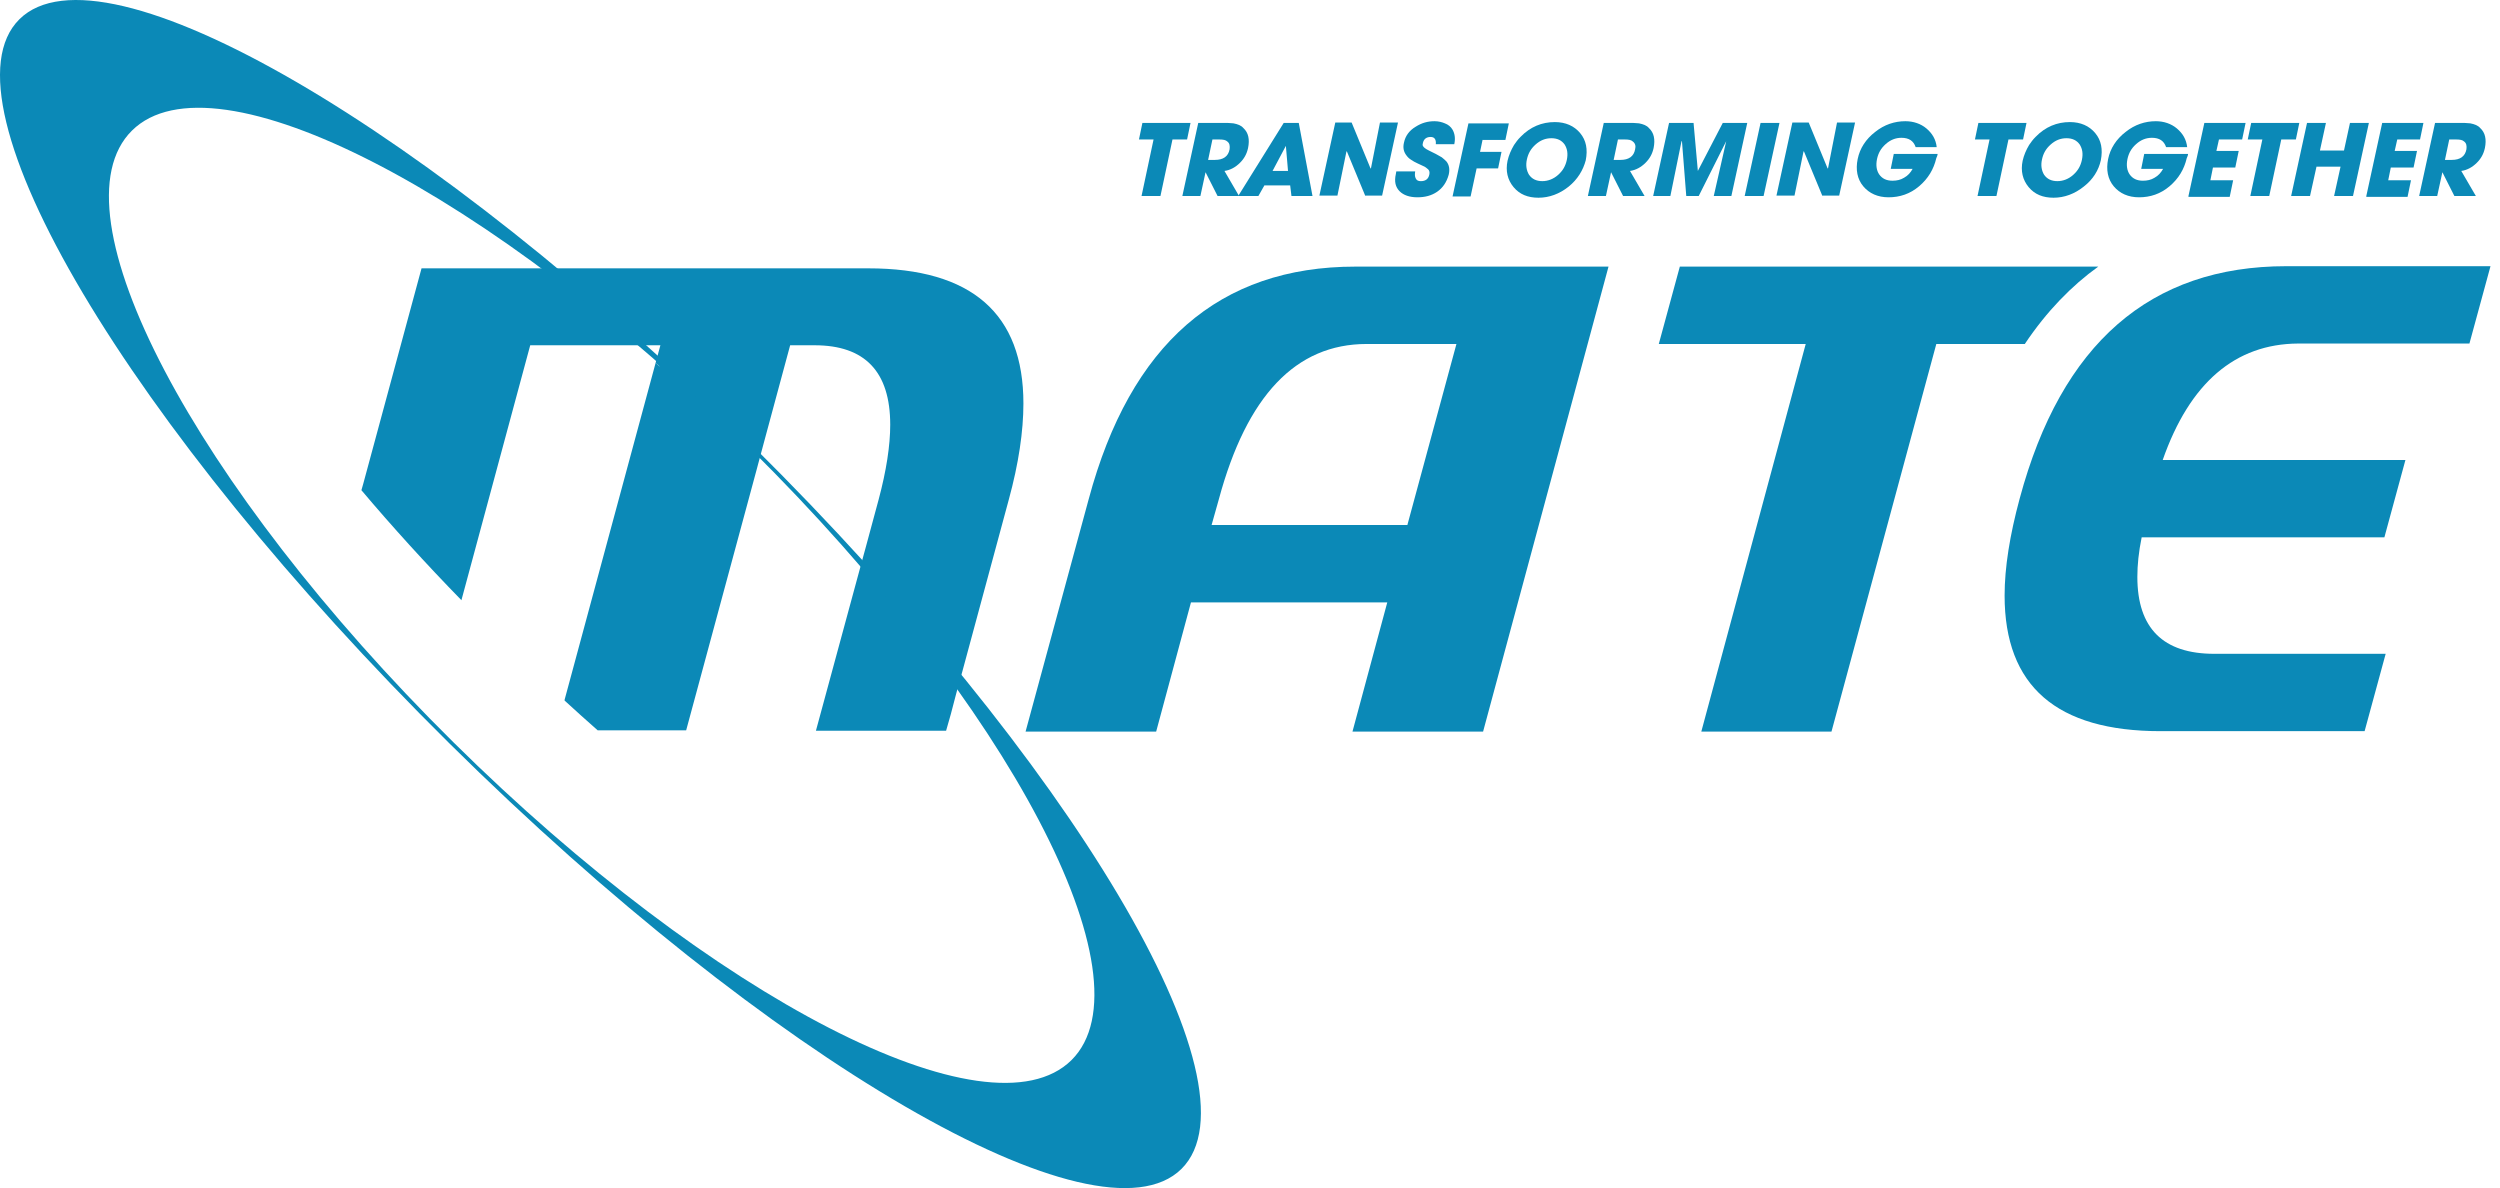 <svg xmlns="http://www.w3.org/2000/svg" width="101" height="48" viewBox="0 0 101 48" fill="none">
    <path d="M47.368 5.635L46.882 7.919H46.118L46.604 5.635H46.014L46.153 4.966H48.097L47.958 5.635H47.368Z" fill="#0B89B7"/>
    <path d="M49.19 7.919L48.704 6.958L48.496 7.919H47.767L48.409 4.966H49.346C49.45 4.966 49.52 4.966 49.589 4.966C49.676 4.966 49.763 4.983 49.832 4.983C50.006 5.017 50.145 5.069 50.231 5.172C50.44 5.361 50.492 5.635 50.422 5.979C50.37 6.219 50.266 6.408 50.092 6.58C49.919 6.752 49.711 6.872 49.468 6.906L50.058 7.919H49.19ZM49.589 5.721C49.52 5.653 49.416 5.635 49.259 5.635H48.982L48.808 6.46H49.086C49.416 6.46 49.624 6.322 49.676 6.03C49.693 5.893 49.676 5.79 49.589 5.721Z" fill="#0B89B7"/>
    <path d="M52.175 7.919L52.123 7.49H51.081L50.839 7.919H50.023L51.862 4.966H52.47L53.025 7.919H52.175ZM51.949 5.893L51.411 6.906H52.036L51.949 5.893Z" fill="#0B89B7"/>
    <path d="M55.16 7.92L54.414 6.117H54.397L54.032 7.903H53.303L53.946 4.949H54.605L55.369 6.804H55.386L55.751 4.949H56.479L55.837 7.903H55.16V7.92Z" fill="#0B89B7"/>
    <path d="M58.059 7.748C57.833 7.902 57.573 7.971 57.261 7.971C56.948 7.971 56.705 7.885 56.549 7.731C56.375 7.559 56.323 7.336 56.393 7.027L56.41 6.924H57.174C57.156 7.027 57.156 7.13 57.191 7.198C57.226 7.284 57.295 7.319 57.399 7.319C57.59 7.319 57.712 7.233 57.746 7.044C57.764 6.958 57.746 6.889 57.694 6.838C57.677 6.821 57.642 6.803 57.608 6.769L57.556 6.735L57.261 6.597C57.156 6.546 57.087 6.512 57.017 6.46C56.931 6.408 56.879 6.357 56.827 6.288C56.705 6.134 56.67 5.962 56.722 5.756C56.775 5.498 56.931 5.275 57.191 5.121C57.434 4.966 57.677 4.897 57.955 4.897C58.111 4.897 58.25 4.932 58.371 4.983C58.51 5.035 58.614 5.121 58.684 5.241C58.77 5.395 58.805 5.584 58.753 5.825H58.007C58.024 5.636 57.955 5.533 57.798 5.533C57.625 5.533 57.521 5.619 57.486 5.773C57.469 5.825 57.469 5.876 57.486 5.893C57.503 5.945 57.59 6.014 57.729 6.082L58.007 6.22C58.111 6.271 58.18 6.323 58.25 6.357C58.319 6.408 58.389 6.477 58.441 6.529C58.545 6.666 58.58 6.838 58.527 7.061C58.441 7.37 58.284 7.593 58.059 7.748Z" fill="#0B89B7"/>
    <path d="M59.898 5.637L59.794 6.135H60.661L60.523 6.804H59.655L59.412 7.938H58.683L59.325 4.984H60.957L60.818 5.654H59.898V5.637Z" fill="#0B89B7"/>
    <path d="M63.37 7.542C63.005 7.833 62.589 7.988 62.155 7.988C61.721 7.988 61.391 7.851 61.148 7.559C60.905 7.267 60.819 6.906 60.905 6.494C60.957 6.271 61.044 6.065 61.166 5.859C61.235 5.756 61.322 5.636 61.426 5.533C61.825 5.121 62.294 4.932 62.815 4.932C63.248 4.932 63.596 5.086 63.839 5.378C64.082 5.67 64.151 6.031 64.064 6.477C63.96 6.872 63.734 7.25 63.37 7.542ZM63.214 5.842C63.092 5.67 62.919 5.584 62.676 5.584C62.433 5.584 62.224 5.67 62.033 5.842C61.843 6.013 61.739 6.202 61.686 6.443C61.634 6.683 61.669 6.889 61.773 7.061C61.895 7.233 62.068 7.318 62.311 7.318C62.537 7.318 62.762 7.233 62.953 7.061C63.144 6.889 63.248 6.7 63.3 6.46C63.352 6.202 63.318 6.013 63.214 5.842Z" fill="#0B89B7"/>
    <path d="M65.573 7.919L65.087 6.958L64.879 7.919H64.15L64.792 4.966H65.73C65.834 4.966 65.903 4.966 65.972 4.966C66.059 4.966 66.146 4.983 66.216 4.983C66.389 5.017 66.528 5.069 66.615 5.172C66.823 5.361 66.875 5.635 66.806 5.979C66.754 6.219 66.649 6.408 66.476 6.58C66.302 6.752 66.094 6.872 65.851 6.906L66.441 7.919H65.573ZM65.972 5.721C65.903 5.653 65.799 5.635 65.643 5.635H65.365L65.192 6.46H65.469C65.799 6.46 66.007 6.322 66.059 6.03C66.094 5.893 66.059 5.79 65.972 5.721Z" fill="#0B89B7"/>
    <path d="M69.236 7.919L69.739 5.704L68.628 7.919H68.125L67.951 5.704H67.934L67.483 7.919H66.788L67.43 4.966H68.42L68.593 6.906L69.6 4.966H70.589L69.947 7.919H69.236Z" fill="#0B89B7"/>
    <path d="M70.485 7.919L71.127 4.966H71.891L71.249 7.919H70.485Z" fill="#0B89B7"/>
    <path d="M73.626 7.92L72.88 6.117H72.863L72.498 7.903H71.769L72.412 4.949H73.071L73.835 6.804H73.852L74.216 4.949H74.945L74.303 7.903H73.626V7.92Z" fill="#0B89B7"/>
    <path d="M78.226 6.391C78.122 6.838 77.896 7.216 77.532 7.525C77.167 7.834 76.751 7.971 76.299 7.971C75.866 7.971 75.518 7.816 75.275 7.525C75.032 7.233 74.963 6.855 75.05 6.426C75.137 5.996 75.38 5.619 75.761 5.327C76.126 5.035 76.542 4.897 76.976 4.897C77.306 4.897 77.601 5 77.827 5.189C78.07 5.395 78.209 5.636 78.243 5.945H77.393C77.306 5.687 77.115 5.567 76.82 5.567C76.577 5.567 76.369 5.653 76.178 5.825C75.987 5.996 75.883 6.185 75.831 6.426C75.779 6.683 75.814 6.889 75.918 7.044C76.039 7.216 76.213 7.301 76.456 7.301C76.629 7.301 76.785 7.267 76.924 7.181C77.081 7.095 77.185 6.975 77.271 6.821H76.386L76.508 6.22H78.278C78.278 6.237 78.278 6.271 78.261 6.305L78.226 6.391Z" fill="#0B89B7"/>
    <path d="M81.142 5.635L80.656 7.919H79.892L80.378 5.635H79.788L79.927 4.966H81.871L81.732 5.635H81.142Z" fill="#0B89B7"/>
    <path d="M84.179 7.542C83.814 7.833 83.398 7.988 82.964 7.988C82.53 7.988 82.2 7.851 81.957 7.559C81.715 7.267 81.628 6.906 81.715 6.494C81.766 6.271 81.853 6.065 81.975 5.859C82.044 5.756 82.131 5.636 82.235 5.533C82.634 5.121 83.103 4.932 83.624 4.932C84.058 4.932 84.405 5.086 84.648 5.378C84.891 5.67 84.96 6.031 84.873 6.477C84.786 6.872 84.561 7.25 84.179 7.542ZM84.023 5.842C83.901 5.67 83.728 5.584 83.485 5.584C83.242 5.584 83.034 5.67 82.843 5.842C82.652 6.013 82.547 6.202 82.496 6.443C82.443 6.683 82.478 6.889 82.582 7.061C82.704 7.233 82.877 7.318 83.12 7.318C83.346 7.318 83.572 7.233 83.762 7.061C83.953 6.889 84.058 6.7 84.109 6.46C84.162 6.202 84.127 6.013 84.023 5.842Z" fill="#0B89B7"/>
    <path d="M88.344 6.391C88.24 6.838 88.015 7.216 87.65 7.525C87.286 7.834 86.869 7.971 86.418 7.971C85.984 7.971 85.637 7.816 85.394 7.525C85.151 7.233 85.082 6.855 85.168 6.426C85.255 5.996 85.498 5.619 85.88 5.327C86.244 5.035 86.661 4.897 87.095 4.897C87.424 4.897 87.719 5 87.945 5.189C88.188 5.395 88.327 5.636 88.362 5.945H87.511C87.424 5.687 87.234 5.567 86.939 5.567C86.695 5.567 86.487 5.653 86.296 5.825C86.105 5.996 86.001 6.185 85.949 6.426C85.897 6.683 85.932 6.889 86.036 7.044C86.157 7.216 86.331 7.301 86.574 7.301C86.748 7.301 86.904 7.267 87.043 7.181C87.199 7.095 87.303 6.975 87.39 6.821H86.505L86.626 6.22H88.396C88.396 6.237 88.396 6.271 88.379 6.305L88.344 6.391Z" fill="#0B89B7"/>
    <path d="M88.414 7.919L89.056 4.966H90.722L90.583 5.635H89.646L89.542 6.099H90.444L90.305 6.769H89.403L89.299 7.284H90.219L90.08 7.954H88.414V7.919Z" fill="#0B89B7"/>
    <path d="M92.163 5.635L91.677 7.919H90.913L91.399 5.635H90.809L90.948 4.966H92.892L92.753 5.635H92.163Z" fill="#0B89B7"/>
    <path d="M94.297 7.919L94.558 6.734H93.586L93.325 7.919H92.562L93.204 4.966H93.968L93.725 6.082H94.697L94.939 4.966H95.703L95.061 7.919H94.297Z" fill="#0B89B7"/>
    <path d="M95.599 7.919L96.241 4.966H97.907L97.769 5.635H96.849L96.745 6.099H97.647L97.508 6.769H96.588L96.484 7.284H97.404L97.265 7.954H95.599V7.919Z" fill="#0B89B7"/>
    <path d="M99.157 7.919L98.672 6.958L98.463 7.919H97.734L98.376 4.966H99.314C99.418 4.966 99.487 4.966 99.557 4.966C99.644 4.966 99.73 4.983 99.8 4.983C99.973 5.017 100.112 5.069 100.199 5.172C100.407 5.361 100.459 5.635 100.39 5.979C100.338 6.219 100.234 6.408 100.06 6.58C99.886 6.752 99.678 6.872 99.435 6.906L100.025 7.919H99.157ZM99.557 5.721C99.487 5.653 99.383 5.635 99.227 5.635H98.949L98.776 6.46H99.053C99.383 6.46 99.591 6.322 99.644 6.03C99.661 5.893 99.644 5.79 99.557 5.721Z" fill="#0B89B7"/>
    <path d="M48.115 24.336L46.709 29.556H41.433L43.984 20.164C45.667 13.897 49.26 10.771 54.762 10.771H64.984L59.917 29.556H54.64L56.046 24.336H48.115ZM56.862 21.194L58.84 13.897H55.213C52.349 13.897 50.371 15.991 49.243 20.164L48.948 21.211H56.862V21.194Z" fill="#0B89B7"/>
    <path d="M67.865 10.771L67.015 13.897H72.951L68.733 29.556H73.992L78.227 13.897H81.802C82.687 12.574 83.694 11.544 84.77 10.771H67.865Z" fill="#0B89B7"/>
    <path d="M87.373 18.584H97.179L96.329 21.709H86.523C86.401 22.31 86.349 22.825 86.349 23.306C86.349 25.383 87.391 26.414 89.456 26.414H96.381L95.53 29.539H87.287C83.086 29.539 80.986 27.719 80.986 24.061C80.986 22.928 81.195 21.623 81.594 20.146C83.277 13.879 86.87 10.754 92.372 10.754H100.616L99.765 13.879H92.84C90.306 13.896 88.467 15.459 87.373 18.584Z" fill="#0B89B7"/>
    <path d="M35.08 10.841H22.306H22.098H17.03L14.67 19.564L14.601 19.804C15.833 21.263 17.187 22.757 18.645 24.251V24.234L21.421 13.949H25.726H25.743H26.68L26.489 14.653C26.541 14.704 26.611 14.756 26.663 14.824C26.611 14.773 26.541 14.721 26.489 14.653L22.81 28.269V28.303C23.261 28.715 23.695 29.11 24.146 29.505H27.721L30.585 18.911L30.603 18.842L30.898 17.743L31.922 13.949H32.911C34.941 13.949 35.965 15.013 35.965 17.16C35.965 18.001 35.809 19.014 35.497 20.182L34.959 22.174L34.907 22.362L34.594 23.513L34.473 23.959L32.963 29.523H37.475H38.222L38.413 28.853L38.638 27.994L38.881 27.119L40.756 20.182C41.155 18.722 41.346 17.417 41.346 16.301C41.346 12.678 39.263 10.841 35.08 10.841Z" fill="#0B89B7"/>
    <path d="M30.359 17.965C17.394 5.138 4.152 -2.555 0.785 0.777C-2.582 4.108 5.193 17.209 18.158 30.035C31.123 42.862 44.365 50.554 47.732 47.223C51.099 43.875 43.324 30.791 30.359 17.965ZM43.289 42.828C39.974 46.107 28.797 40.355 18.314 29.984C7.831 19.613 2.017 8.555 5.332 5.275C8.647 1.996 19.824 7.748 30.307 18.119C40.79 28.49 46.587 39.548 43.289 42.828Z" fill="#0B89B7"/>
</svg>